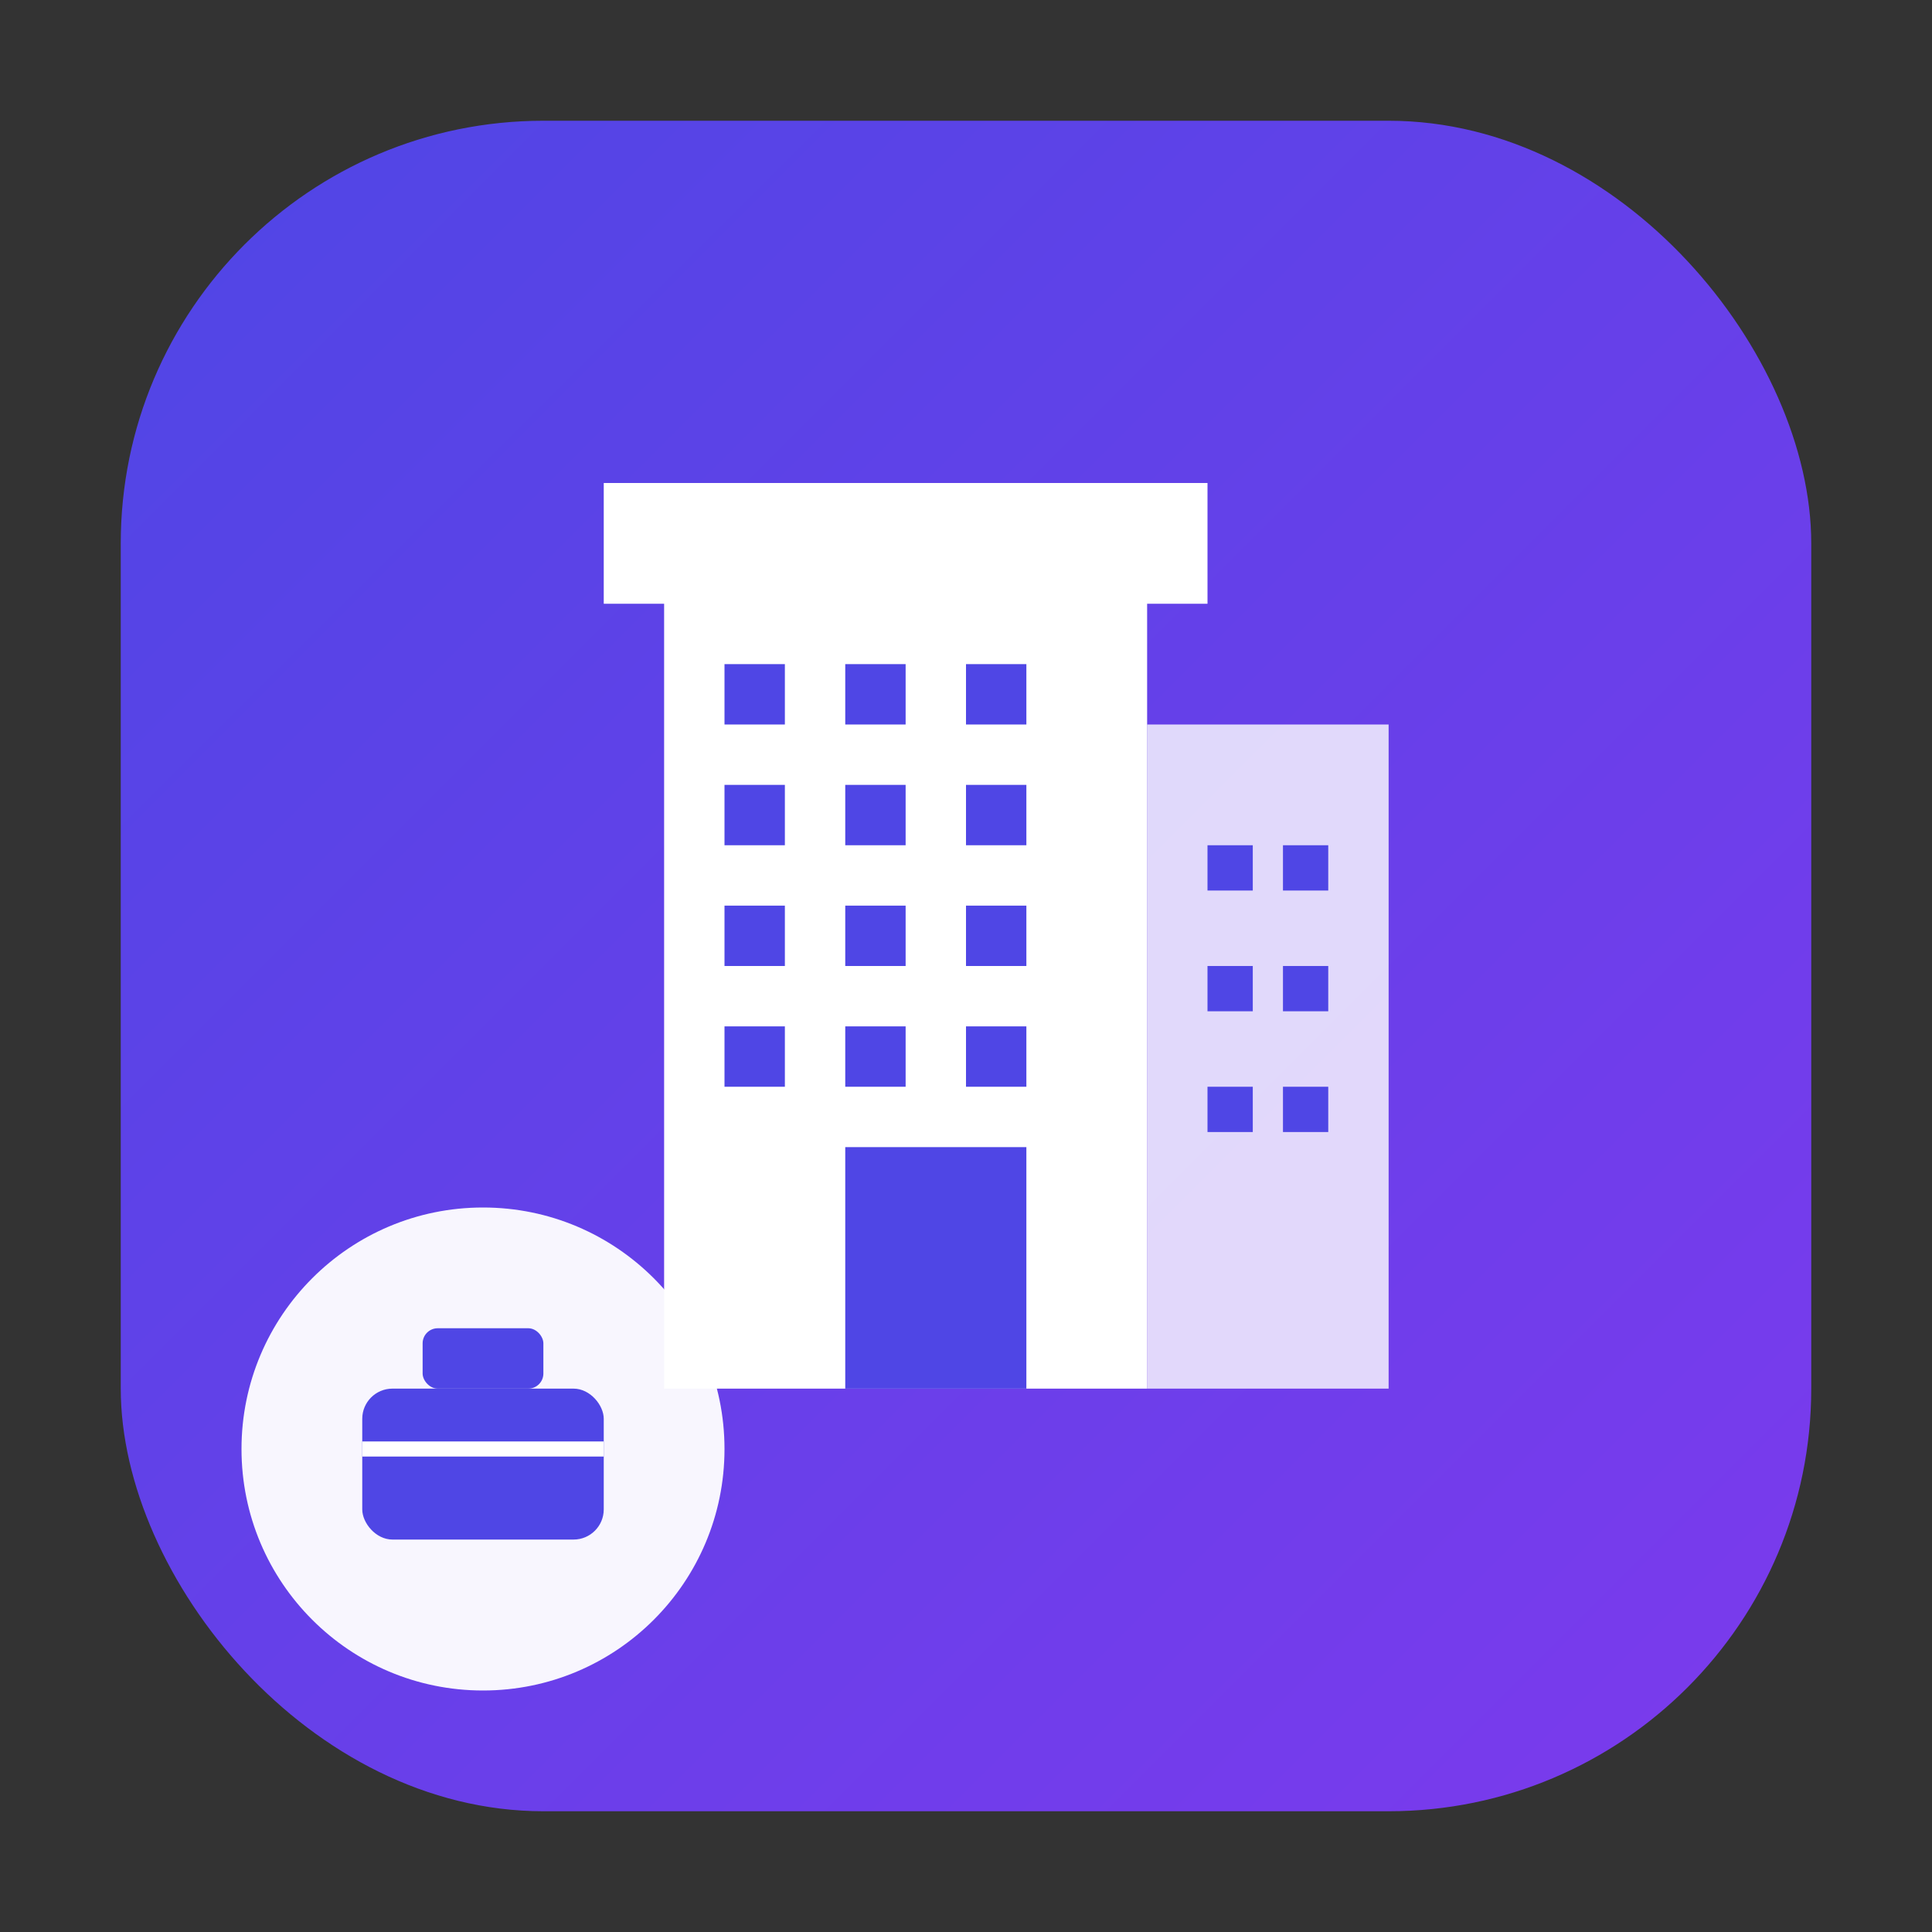 <svg width="64" height="64" viewBox="0 0 64 64" xmlns="http://www.w3.org/2000/svg">
  <rect x="0" y="0" width="64" height="64" fill="#333333" stroke="none"/>
  <!-- Background with gradient -->
  <defs>
    <linearGradient id="businessGradient" x1="0%" y1="0%" x2="100%" y2="100%">
      <stop offset="0%" style="stop-color:#4F46E5;stop-opacity:1" />
      <stop offset="100%" style="stop-color:#7C3AED;stop-opacity:1" />
    </linearGradient>
  </defs>
  
  <rect x="4" y="4" width="56" height="56" rx="14" ry="14" fill="url(#businessGradient)"/>
  
  <!-- Office building -->
  <!-- Main building -->
  <rect x="22" y="18" width="16" height="28" fill="white"/>
  
  <!-- Building top -->
  <rect x="20" y="16" width="20" height="4" fill="white"/>
  
  <!-- Side building -->
  <rect x="38" y="24" width="8" height="22" fill="white" opacity="0.8"/>
  
  <!-- Windows grid for main building -->
  <rect x="24" y="22" width="2" height="2" fill="#4F46E5"/>
  <rect x="28" y="22" width="2" height="2" fill="#4F46E5"/>
  <rect x="32" y="22" width="2" height="2" fill="#4F46E5"/>
  <rect x="24" y="26" width="2" height="2" fill="#4F46E5"/>
  <rect x="28" y="26" width="2" height="2" fill="#4F46E5"/>
  <rect x="32" y="26" width="2" height="2" fill="#4F46E5"/>
  <rect x="24" y="30" width="2" height="2" fill="#4F46E5"/>
  <rect x="28" y="30" width="2" height="2" fill="#4F46E5"/>
  <rect x="32" y="30" width="2" height="2" fill="#4F46E5"/>
  <rect x="24" y="34" width="2" height="2" fill="#4F46E5"/>
  <rect x="28" y="34" width="2" height="2" fill="#4F46E5"/>
  <rect x="32" y="34" width="2" height="2" fill="#4F46E5"/>
  
  <!-- Side building windows -->
  <rect x="40" y="28" width="1.5" height="1.5" fill="#4F46E5"/>
  <rect x="42.5" y="28" width="1.5" height="1.5" fill="#4F46E5"/>
  <rect x="40" y="32" width="1.5" height="1.5" fill="#4F46E5"/>
  <rect x="42.5" y="32" width="1.5" height="1.5" fill="#4F46E5"/>
  <rect x="40" y="36" width="1.5" height="1.5" fill="#4F46E5"/>
  <rect x="42.5" y="36" width="1.5" height="1.5" fill="#4F46E5"/>
  
  <!-- Entrance -->
  <rect x="28" y="38" width="6" height="8" fill="#4F46E5"/>
  
  <!-- Briefcase icon overlay -->
  <circle cx="16" cy="48" r="8" fill="white" opacity="0.95"/>
  <rect x="12" y="46" width="8" height="5" fill="#4F46E5" rx="1"/>
  <rect x="14" y="44" width="4" height="2" fill="#4F46E5" rx="0.5"/>
  <line x1="12" y1="48" x2="20" y2="48" stroke="white" stroke-width="0.5"/>
</svg>